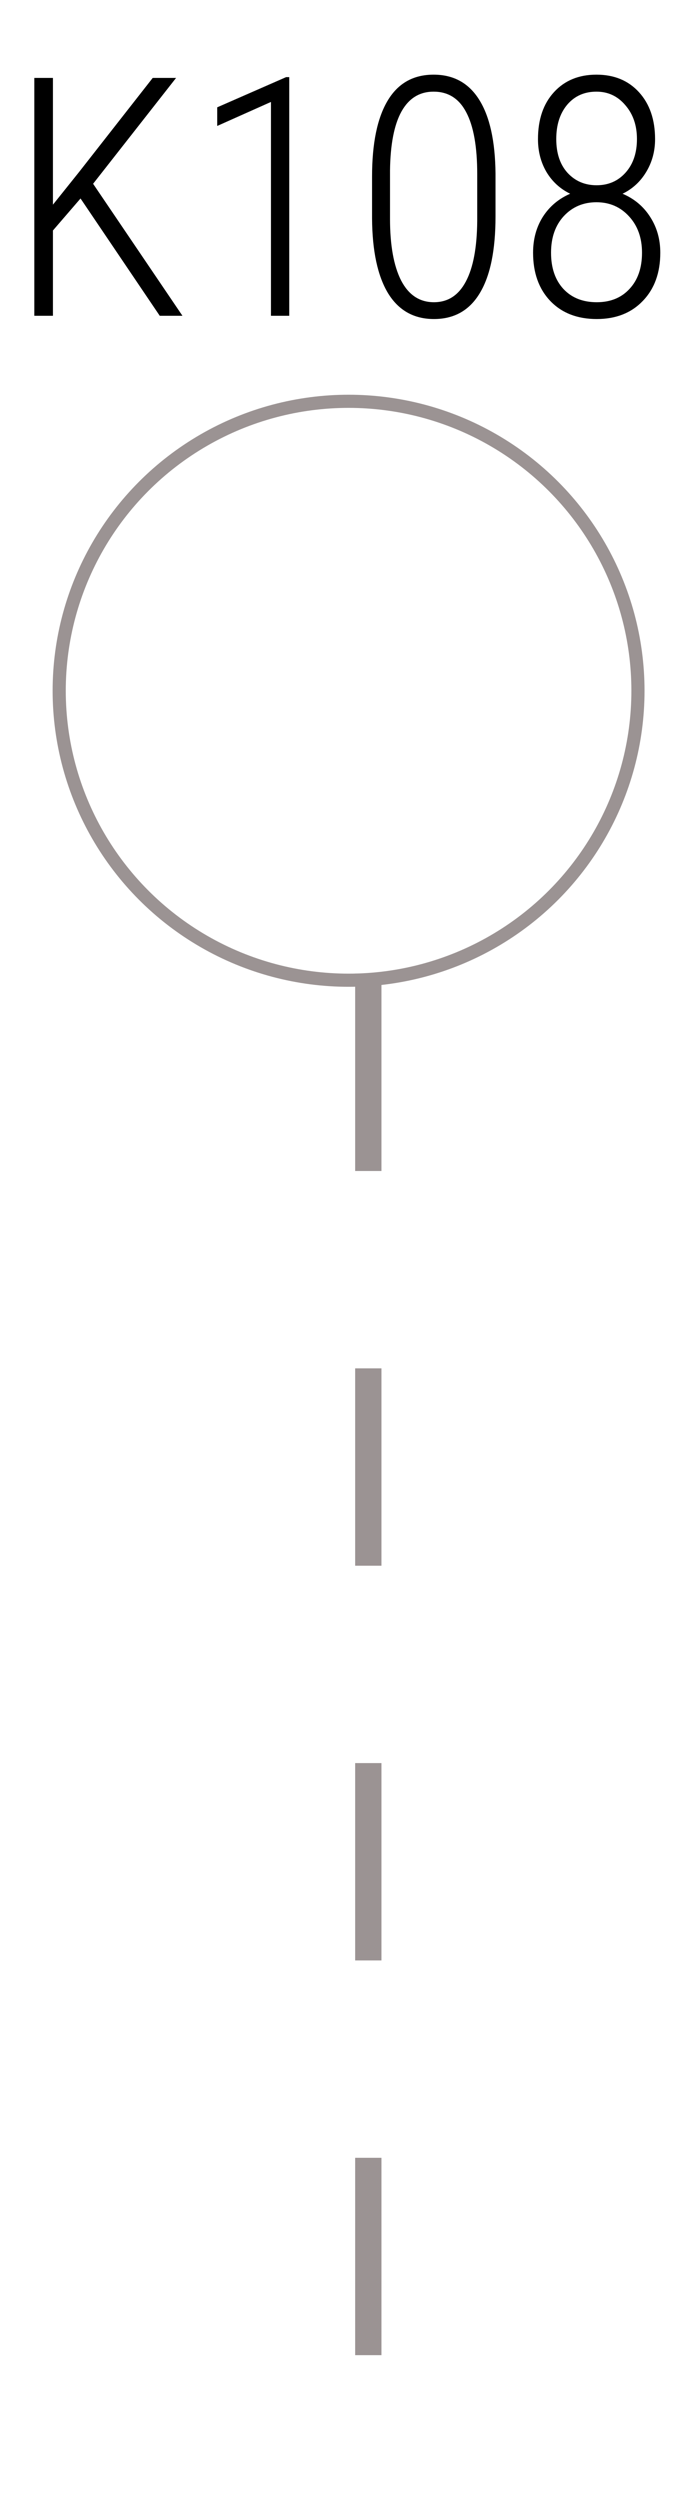<svg width="52" height="190" viewBox="0 0 52 190" fill="none" xmlns="http://www.w3.org/2000/svg">
<line x1="28" y1="74" x2="28" y2="190" stroke="#9B9393" stroke-width="2" stroke-dasharray="15 15"/>
<circle cx="26.5" cy="52.5" r="22" stroke="#9B9393"/>
<path d="M6.122 15.085L4.024 17.519V24H2.609V5.923H4.024V15.557L6.011 13.074L11.61 5.923H13.386L7.078 13.968L13.87 24H12.144L6.122 15.085ZM21.99 24H20.599V7.748L16.514 9.573V8.157L21.754 5.861H21.99V24ZM37.671 16.451C37.671 19.017 37.273 20.958 36.479 22.274C35.693 23.59 34.53 24.248 32.99 24.248C31.467 24.248 30.304 23.594 29.501 22.287C28.707 20.971 28.301 19.075 28.285 16.6V13.422C28.285 10.905 28.678 8.985 29.464 7.661C30.25 6.336 31.417 5.674 32.965 5.674C34.488 5.674 35.647 6.316 36.442 7.599C37.236 8.873 37.646 10.736 37.671 13.186V16.451ZM36.28 13.223C36.28 11.154 36.003 9.594 35.448 8.542C34.902 7.491 34.074 6.966 32.965 6.966C31.898 6.966 31.082 7.47 30.519 8.48C29.965 9.482 29.675 10.976 29.65 12.962V16.625C29.65 18.645 29.932 20.209 30.494 21.318C31.066 22.419 31.898 22.97 32.99 22.97C34.05 22.97 34.857 22.448 35.411 21.405C35.974 20.354 36.264 18.814 36.28 16.786V13.223ZM49.801 10.579C49.801 11.489 49.578 12.317 49.131 13.062C48.692 13.798 48.092 14.353 47.33 14.725C48.224 15.106 48.924 15.694 49.429 16.488C49.942 17.283 50.198 18.189 50.198 19.207C50.198 20.73 49.756 21.951 48.87 22.87C47.992 23.789 46.825 24.248 45.369 24.248C43.895 24.248 42.72 23.793 41.843 22.883C40.965 21.964 40.526 20.739 40.526 19.207C40.526 18.173 40.775 17.262 41.271 16.476C41.776 15.69 42.468 15.106 43.345 14.725C42.583 14.353 41.983 13.803 41.545 13.074C41.114 12.337 40.899 11.506 40.899 10.579C40.899 9.08 41.304 7.888 42.116 7.003C42.927 6.117 44.003 5.674 45.344 5.674C46.693 5.674 47.773 6.121 48.584 7.015C49.395 7.909 49.801 9.097 49.801 10.579ZM48.808 19.207C48.808 18.082 48.481 17.163 47.827 16.451C47.173 15.731 46.345 15.371 45.344 15.371C44.342 15.371 43.515 15.723 42.861 16.426C42.215 17.13 41.892 18.057 41.892 19.207C41.892 20.358 42.203 21.273 42.823 21.951C43.453 22.63 44.301 22.97 45.369 22.97C46.412 22.97 47.243 22.63 47.864 21.951C48.493 21.273 48.808 20.358 48.808 19.207ZM48.423 10.566C48.423 9.531 48.129 8.675 47.541 7.996C46.962 7.309 46.23 6.966 45.344 6.966C44.425 6.966 43.684 7.297 43.121 7.959C42.567 8.621 42.289 9.49 42.289 10.566C42.289 11.65 42.575 12.507 43.146 13.136C43.726 13.765 44.462 14.08 45.356 14.08C46.25 14.08 46.983 13.761 47.554 13.124C48.133 12.478 48.423 11.626 48.423 10.566Z" fill="black"/>
</svg>
